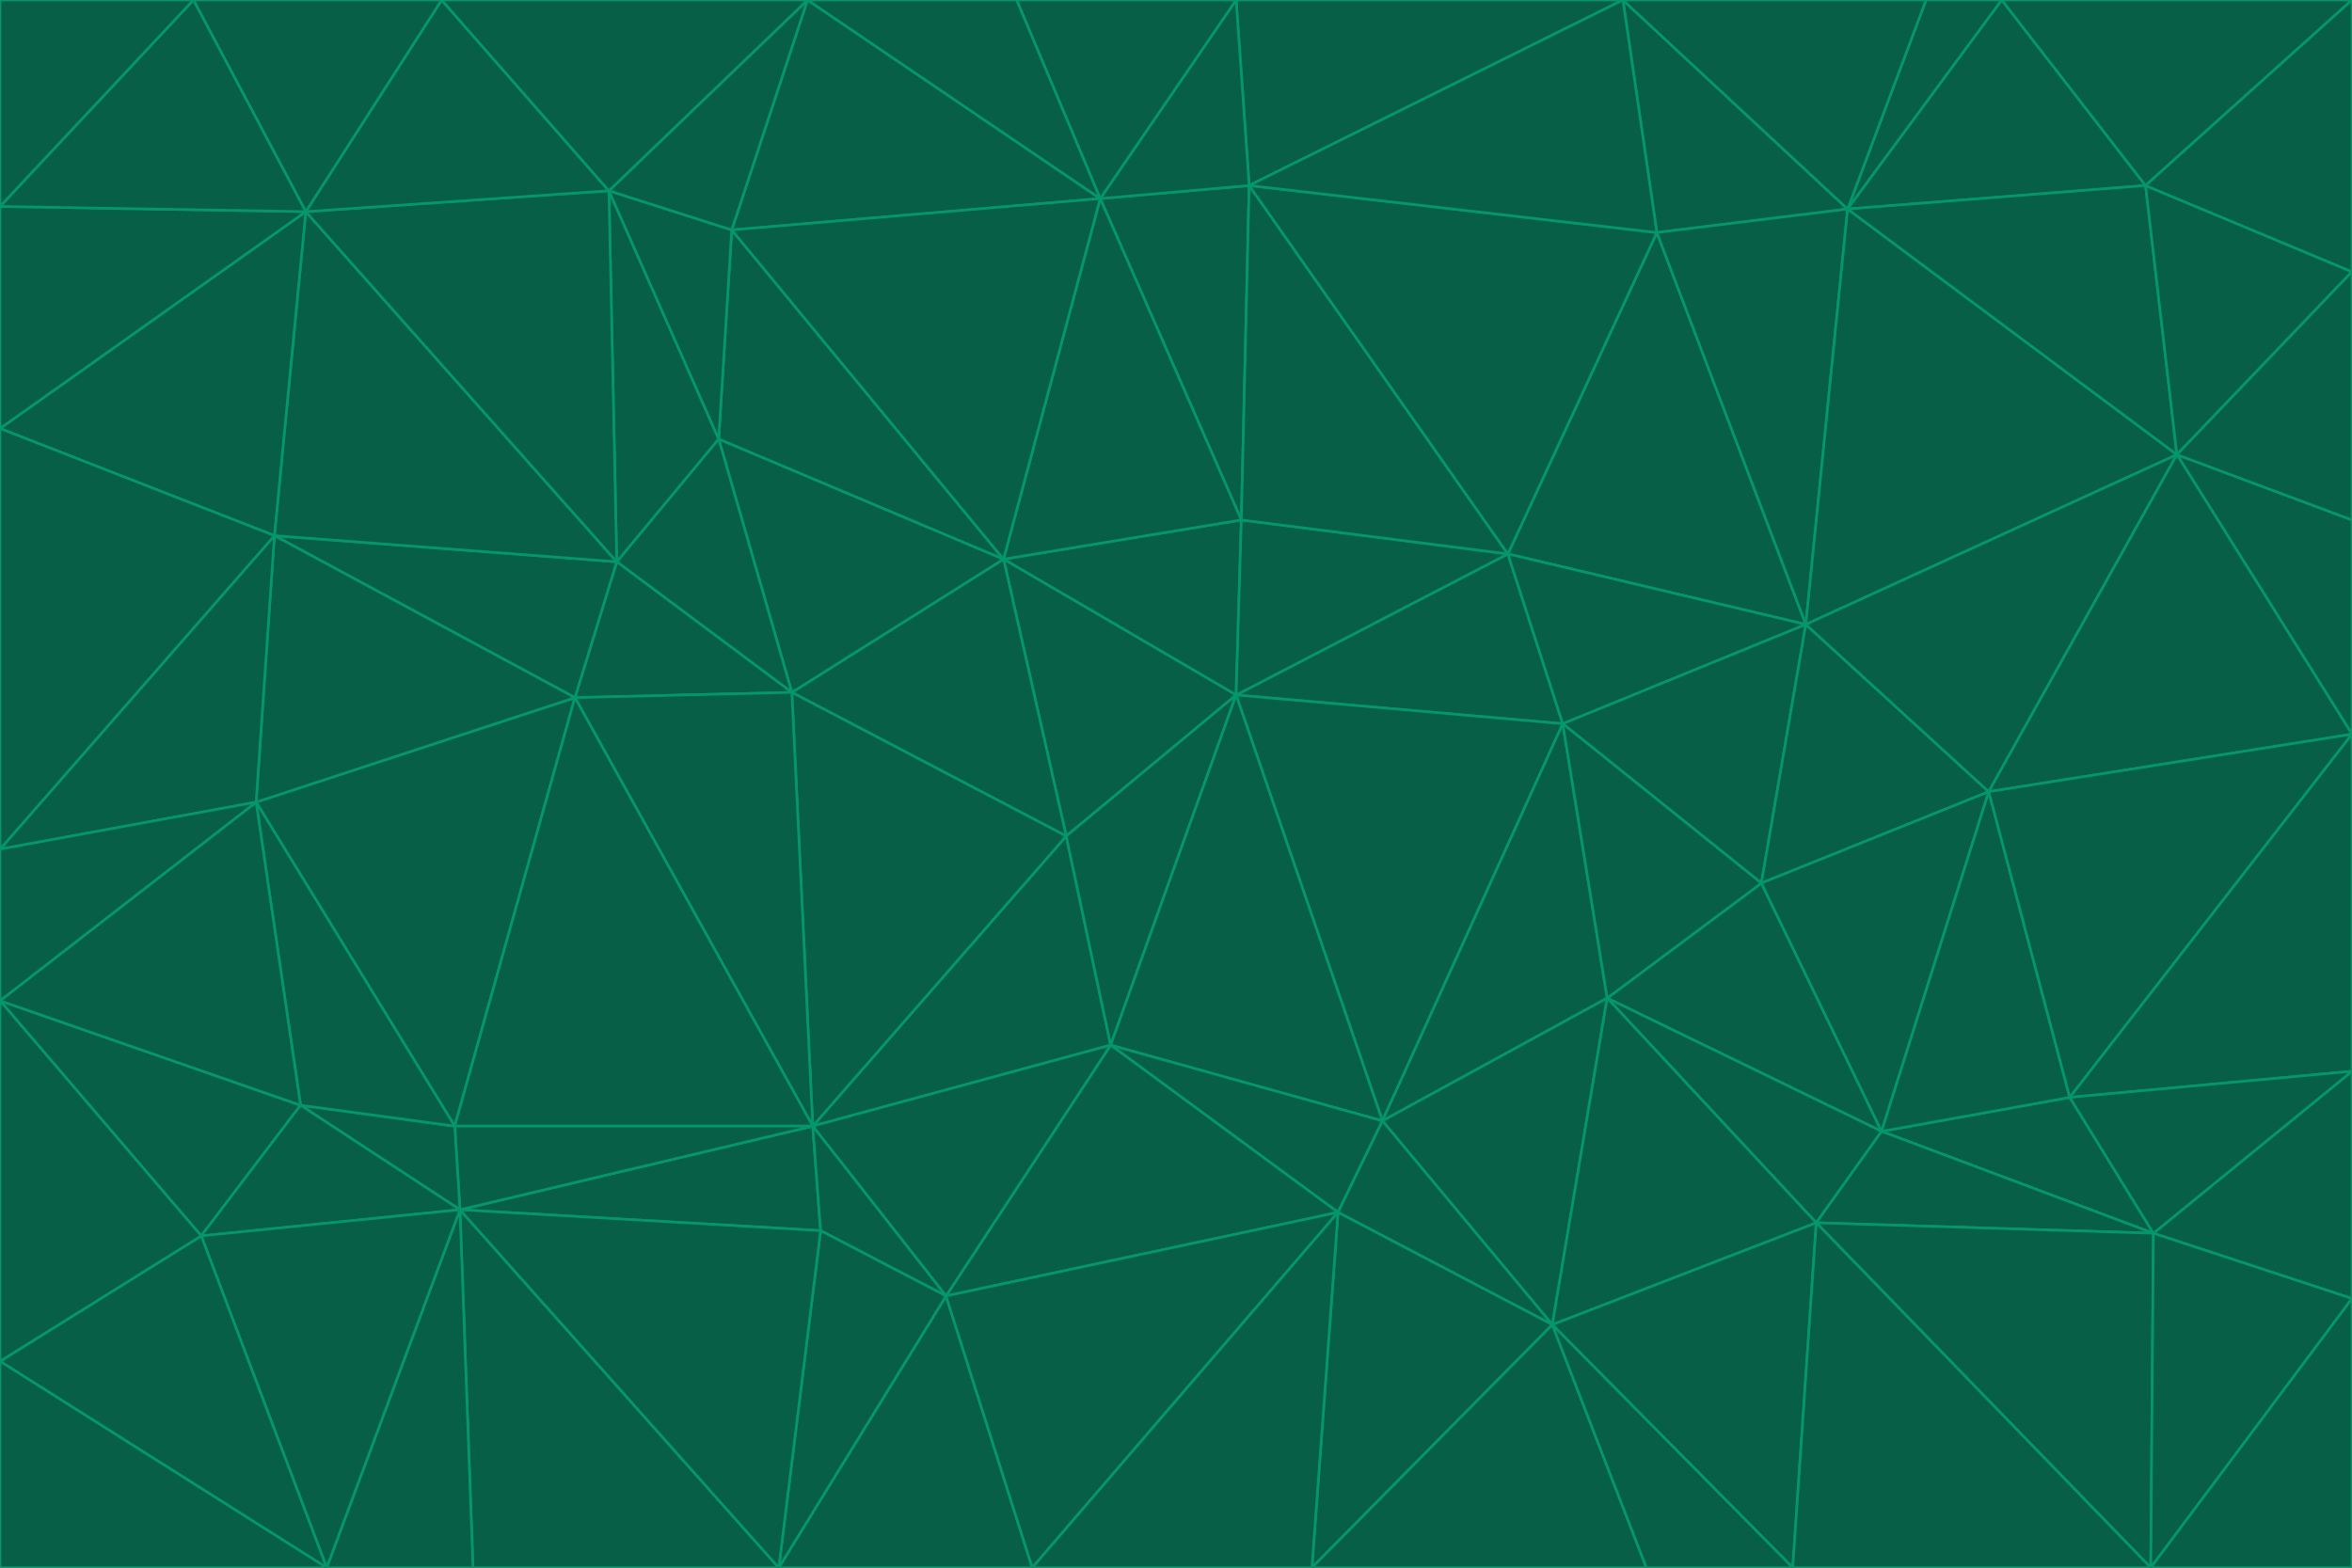 <svg id="visual" viewBox="0 0 900 600" width="900" height="600" xmlns="http://www.w3.org/2000/svg" xmlns:xlink="http://www.w3.org/1999/xlink" version="1.1"><g stroke-width="1" stroke-linejoin="bevel"><path d="M473 266L475 199L384 214Z" fill="#065f46" stroke="#059669"></path><path d="M384 214L408 320L473 266Z" fill="#065f46" stroke="#059669"></path><path d="M384 214L303 265L408 320Z" fill="#065f46" stroke="#059669"></path><path d="M598 277L577 212L473 266Z" fill="#065f46" stroke="#059669"></path><path d="M473 266L577 212L475 199Z" fill="#065f46" stroke="#059669"></path><path d="M478 71L421 76L475 199Z" fill="#065f46" stroke="#059669"></path><path d="M475 199L421 76L384 214Z" fill="#065f46" stroke="#059669"></path><path d="M384 214L275 168L303 265Z" fill="#065f46" stroke="#059669"></path><path d="M577 212L478 71L475 199Z" fill="#065f46" stroke="#059669"></path><path d="M311 431L425 400L408 320Z" fill="#065f46" stroke="#059669"></path><path d="M408 320L425 400L473 266Z" fill="#065f46" stroke="#059669"></path><path d="M529 429L598 277L473 266Z" fill="#065f46" stroke="#059669"></path><path d="M280 88L275 168L384 214Z" fill="#065f46" stroke="#059669"></path><path d="M275 168L236 215L303 265Z" fill="#065f46" stroke="#059669"></path><path d="M303 265L311 431L408 320Z" fill="#065f46" stroke="#059669"></path><path d="M309 0L280 88L421 76Z" fill="#065f46" stroke="#059669"></path><path d="M421 76L280 88L384 214Z" fill="#065f46" stroke="#059669"></path><path d="M275 168L233 73L236 215Z" fill="#065f46" stroke="#059669"></path><path d="M236 215L220 267L303 265Z" fill="#065f46" stroke="#059669"></path><path d="M425 400L529 429L473 266Z" fill="#065f46" stroke="#059669"></path><path d="M220 267L311 431L303 265Z" fill="#065f46" stroke="#059669"></path><path d="M425 400L512 464L529 429Z" fill="#065f46" stroke="#059669"></path><path d="M621 0L473 0L478 71Z" fill="#065f46" stroke="#059669"></path><path d="M478 71L473 0L421 76Z" fill="#065f46" stroke="#059669"></path><path d="M473 0L389 0L421 76Z" fill="#065f46" stroke="#059669"></path><path d="M529 429L615 382L598 277Z" fill="#065f46" stroke="#059669"></path><path d="M362 496L512 464L425 400Z" fill="#065f46" stroke="#059669"></path><path d="M529 429L594 507L615 382Z" fill="#065f46" stroke="#059669"></path><path d="M691 239L634 89L577 212Z" fill="#065f46" stroke="#059669"></path><path d="M577 212L634 89L478 71Z" fill="#065f46" stroke="#059669"></path><path d="M691 239L577 212L598 277Z" fill="#065f46" stroke="#059669"></path><path d="M280 88L233 73L275 168Z" fill="#065f46" stroke="#059669"></path><path d="M236 215L105 205L220 267Z" fill="#065f46" stroke="#059669"></path><path d="M309 0L233 73L280 88Z" fill="#065f46" stroke="#059669"></path><path d="M674 338L691 239L598 277Z" fill="#065f46" stroke="#059669"></path><path d="M389 0L309 0L421 76Z" fill="#065f46" stroke="#059669"></path><path d="M720 433L674 338L615 382Z" fill="#065f46" stroke="#059669"></path><path d="M615 382L674 338L598 277Z" fill="#065f46" stroke="#059669"></path><path d="M176 463L314 471L311 431Z" fill="#065f46" stroke="#059669"></path><path d="M311 431L362 496L425 400Z" fill="#065f46" stroke="#059669"></path><path d="M314 471L362 496L311 431Z" fill="#065f46" stroke="#059669"></path><path d="M707 80L621 0L634 89Z" fill="#065f46" stroke="#059669"></path><path d="M634 89L621 0L478 71Z" fill="#065f46" stroke="#059669"></path><path d="M691 239L707 80L634 89Z" fill="#065f46" stroke="#059669"></path><path d="M512 464L594 507L529 429Z" fill="#065f46" stroke="#059669"></path><path d="M502 600L594 507L512 464Z" fill="#065f46" stroke="#059669"></path><path d="M98 307L174 431L220 267Z" fill="#065f46" stroke="#059669"></path><path d="M220 267L174 431L311 431Z" fill="#065f46" stroke="#059669"></path><path d="M298 600L395 600L362 496Z" fill="#065f46" stroke="#059669"></path><path d="M117 81L105 205L236 215Z" fill="#065f46" stroke="#059669"></path><path d="M674 338L761 303L691 239Z" fill="#065f46" stroke="#059669"></path><path d="M691 239L833 174L707 80Z" fill="#065f46" stroke="#059669"></path><path d="M720 433L761 303L674 338Z" fill="#065f46" stroke="#059669"></path><path d="M105 205L98 307L220 267Z" fill="#065f46" stroke="#059669"></path><path d="M174 431L176 463L311 431Z" fill="#065f46" stroke="#059669"></path><path d="M115 423L176 463L174 431Z" fill="#065f46" stroke="#059669"></path><path d="M695 468L720 433L615 382Z" fill="#065f46" stroke="#059669"></path><path d="M233 73L117 81L236 215Z" fill="#065f46" stroke="#059669"></path><path d="M169 0L117 81L233 73Z" fill="#065f46" stroke="#059669"></path><path d="M309 0L169 0L233 73Z" fill="#065f46" stroke="#059669"></path><path d="M594 507L695 468L615 382Z" fill="#065f46" stroke="#059669"></path><path d="M298 600L362 496L314 471Z" fill="#065f46" stroke="#059669"></path><path d="M362 496L395 600L512 464Z" fill="#065f46" stroke="#059669"></path><path d="M594 507L686 600L695 468Z" fill="#065f46" stroke="#059669"></path><path d="M98 307L115 423L174 431Z" fill="#065f46" stroke="#059669"></path><path d="M395 600L502 600L512 464Z" fill="#065f46" stroke="#059669"></path><path d="M766 0L737 0L707 80Z" fill="#065f46" stroke="#059669"></path><path d="M707 80L737 0L621 0Z" fill="#065f46" stroke="#059669"></path><path d="M181 600L298 600L176 463Z" fill="#065f46" stroke="#059669"></path><path d="M176 463L298 600L314 471Z" fill="#065f46" stroke="#059669"></path><path d="M900 199L833 174L900 281Z" fill="#065f46" stroke="#059669"></path><path d="M761 303L833 174L691 239Z" fill="#065f46" stroke="#059669"></path><path d="M821 71L766 0L707 80Z" fill="#065f46" stroke="#059669"></path><path d="M824 472L792 420L720 433Z" fill="#065f46" stroke="#059669"></path><path d="M720 433L792 420L761 303Z" fill="#065f46" stroke="#059669"></path><path d="M824 472L720 433L695 468Z" fill="#065f46" stroke="#059669"></path><path d="M502 600L630 600L594 507Z" fill="#065f46" stroke="#059669"></path><path d="M833 174L821 71L707 80Z" fill="#065f46" stroke="#059669"></path><path d="M169 0L74 0L117 81Z" fill="#065f46" stroke="#059669"></path><path d="M117 81L0 164L105 205Z" fill="#065f46" stroke="#059669"></path><path d="M105 205L0 325L98 307Z" fill="#065f46" stroke="#059669"></path><path d="M0 383L77 473L115 423Z" fill="#065f46" stroke="#059669"></path><path d="M115 423L77 473L176 463Z" fill="#065f46" stroke="#059669"></path><path d="M0 383L115 423L98 307Z" fill="#065f46" stroke="#059669"></path><path d="M0 79L0 164L117 81Z" fill="#065f46" stroke="#059669"></path><path d="M0 164L0 325L105 205Z" fill="#065f46" stroke="#059669"></path><path d="M630 600L686 600L594 507Z" fill="#065f46" stroke="#059669"></path><path d="M125 600L181 600L176 463Z" fill="#065f46" stroke="#059669"></path><path d="M823 600L824 472L695 468Z" fill="#065f46" stroke="#059669"></path><path d="M900 281L833 174L761 303Z" fill="#065f46" stroke="#059669"></path><path d="M0 325L0 383L98 307Z" fill="#065f46" stroke="#059669"></path><path d="M77 473L125 600L176 463Z" fill="#065f46" stroke="#059669"></path><path d="M74 0L0 79L117 81Z" fill="#065f46" stroke="#059669"></path><path d="M900 281L761 303L792 420Z" fill="#065f46" stroke="#059669"></path><path d="M833 174L900 104L821 71Z" fill="#065f46" stroke="#059669"></path><path d="M900 410L900 281L792 420Z" fill="#065f46" stroke="#059669"></path><path d="M0 521L125 600L77 473Z" fill="#065f46" stroke="#059669"></path><path d="M900 199L900 104L833 174Z" fill="#065f46" stroke="#059669"></path><path d="M821 71L900 0L766 0Z" fill="#065f46" stroke="#059669"></path><path d="M74 0L0 0L0 79Z" fill="#065f46" stroke="#059669"></path><path d="M900 497L900 410L824 472Z" fill="#065f46" stroke="#059669"></path><path d="M824 472L900 410L792 420Z" fill="#065f46" stroke="#059669"></path><path d="M900 104L900 0L821 71Z" fill="#065f46" stroke="#059669"></path><path d="M0 383L0 521L77 473Z" fill="#065f46" stroke="#059669"></path><path d="M686 600L823 600L695 468Z" fill="#065f46" stroke="#059669"></path><path d="M823 600L900 497L824 472Z" fill="#065f46" stroke="#059669"></path><path d="M0 521L0 600L125 600Z" fill="#065f46" stroke="#059669"></path><path d="M823 600L900 600L900 497Z" fill="#065f46" stroke="#059669"></path></g></svg>